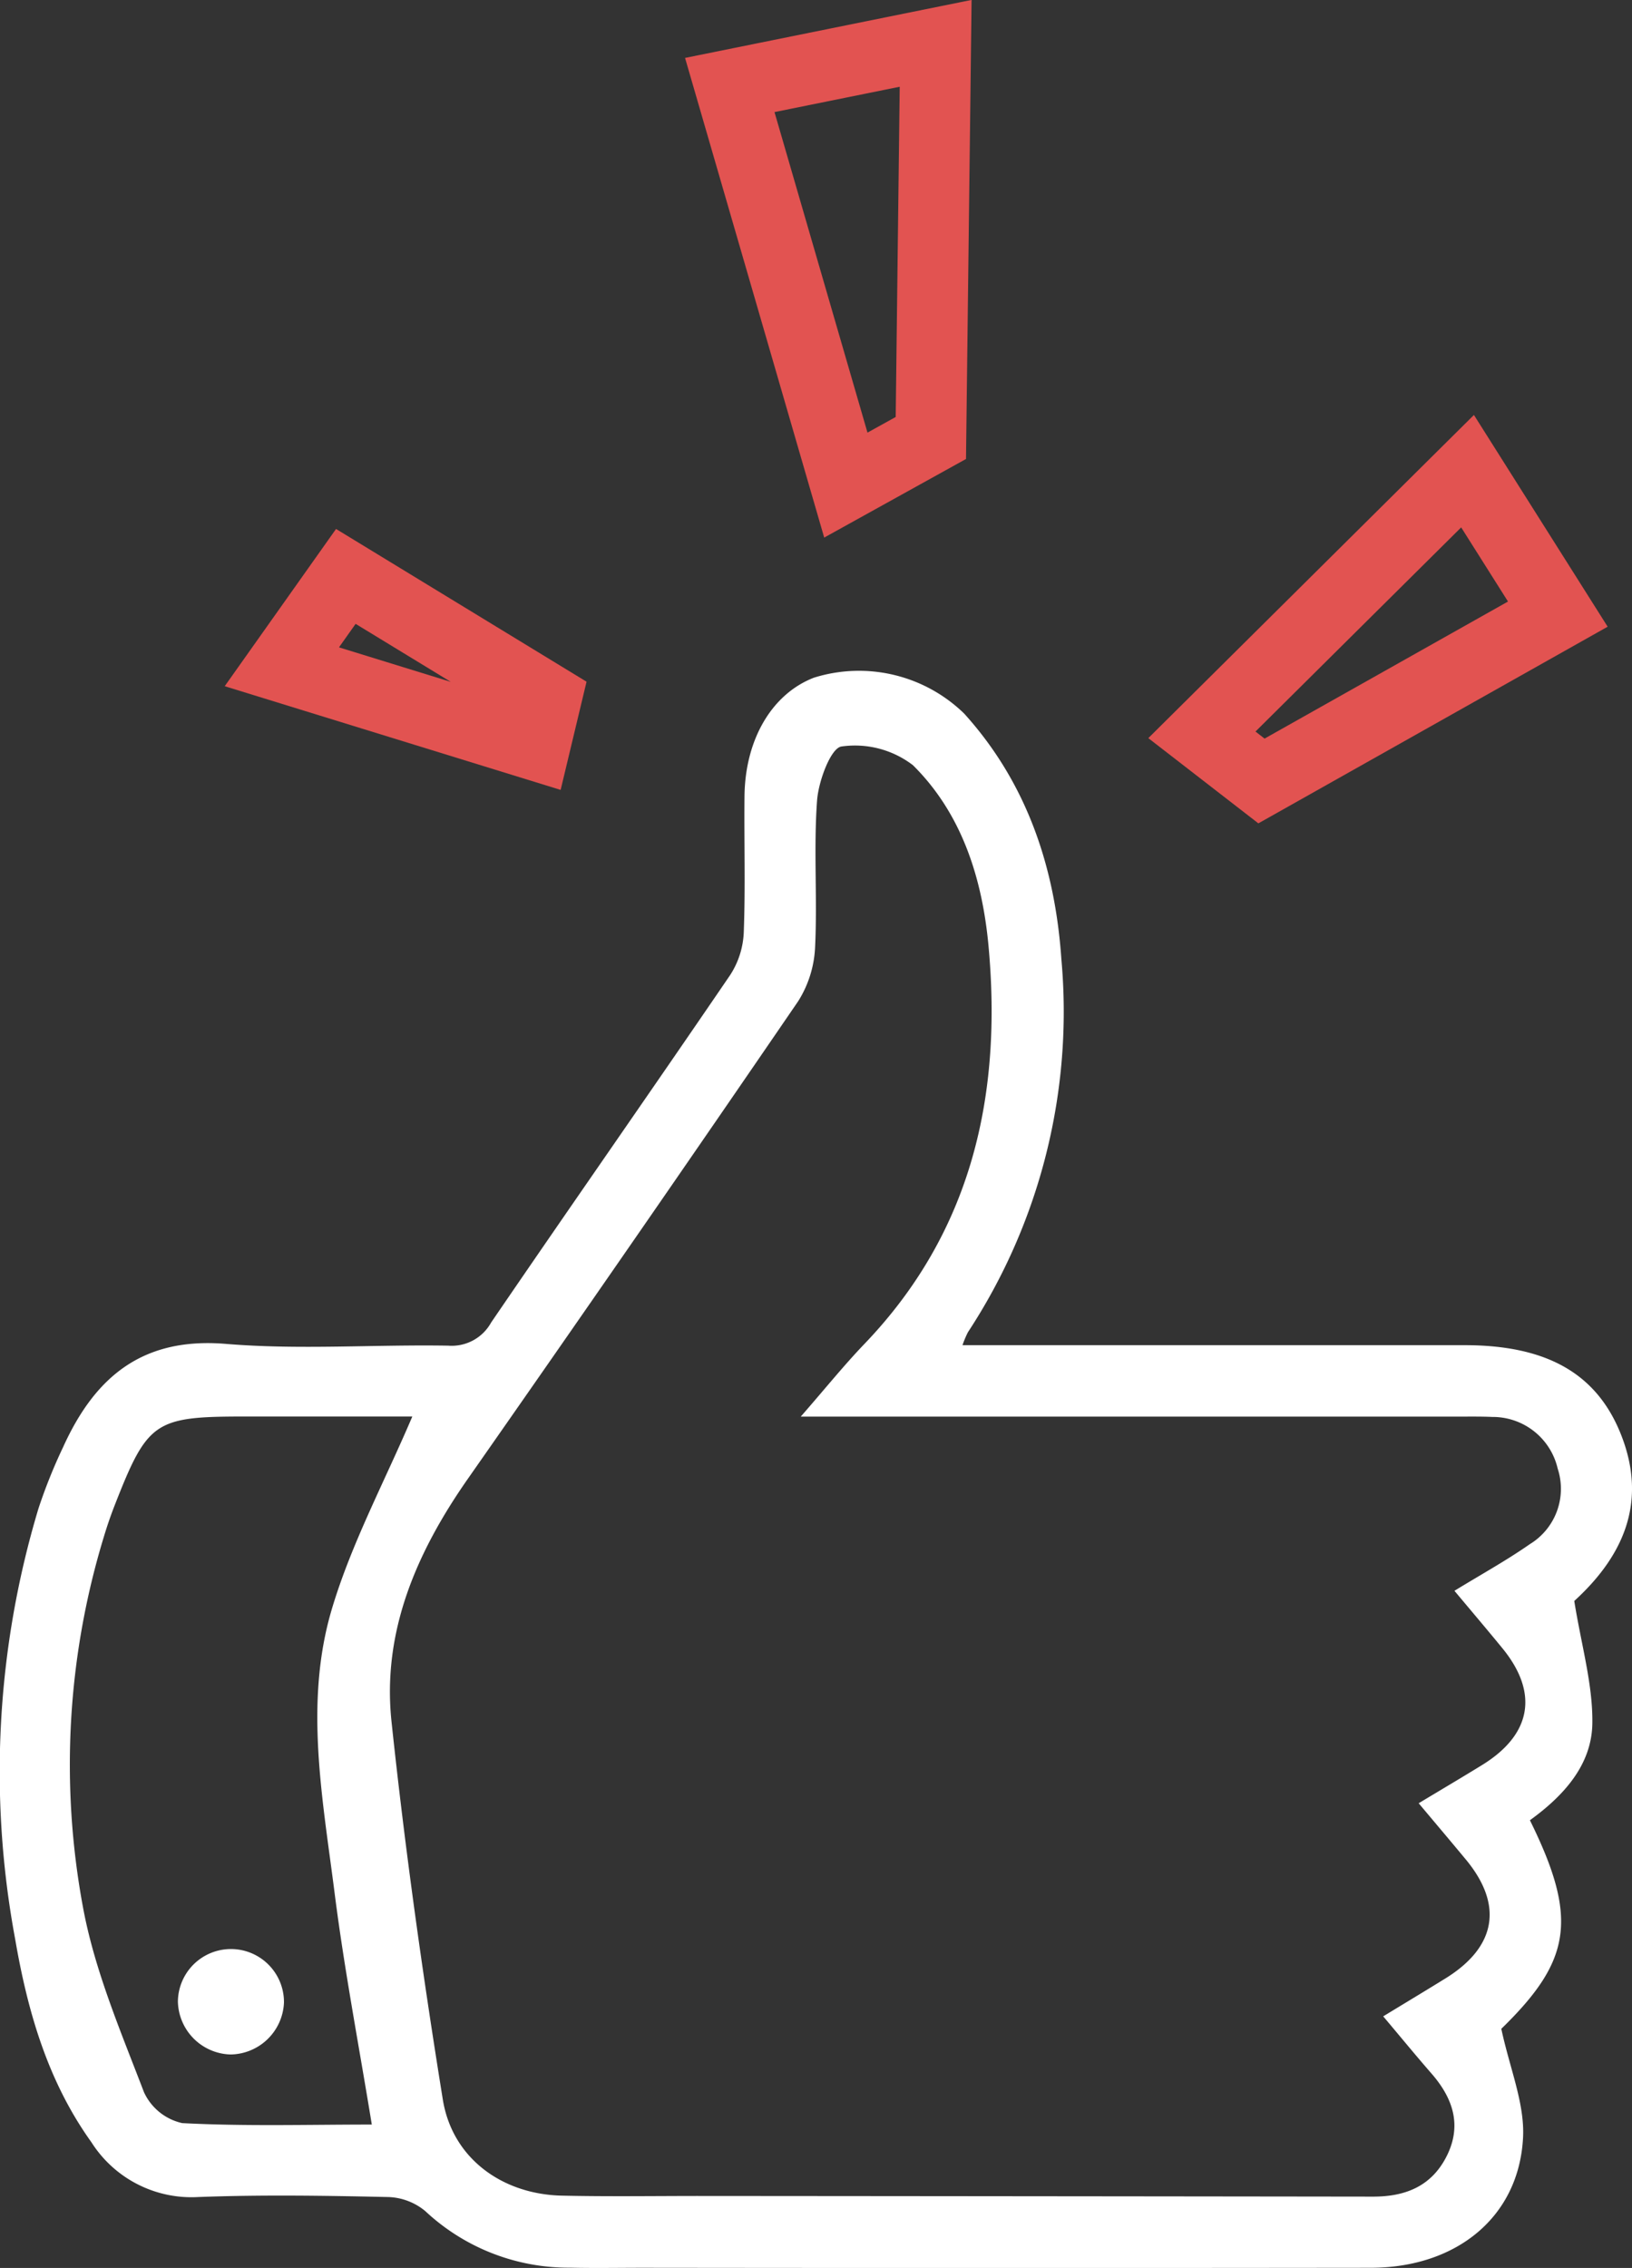 <svg
  xmlns="http://www.w3.org/2000/svg"
  width="103.718"
  height="144.081"
  viewBox="0 0 103.718 144.081"
>
  <rect x="0" y="0" width="103.718" height="144.081" fill="#333333" stroke="none"/>
  <g
    id="Group_4614"
    data-name="Group 4614"
    transform="translate(-417.257 -186.5)"
  >
    <g
      id="Group_4599"
      data-name="Group 4599"
      transform="translate(417.257 229.094)"
    >
      <path
        id="Path_6643"
        data-name="Path 6643"
        d="M478.426,326.409h31.919c5.285,0,8.471,1.855,9.981,5.807,1.486,3.89.4,7.324-3.02,10.443.448,2.809,1.184,5.3,1.149,7.775-.037,2.659-1.848,4.624-3.968,6.155,3.081,6.247,2.642,8.909-1.818,13.251.535,2.512,1.5,4.752,1.38,6.935-.271,5.038-4.247,8.241-9.674,8.247q-23.122.027-46.243,0c-1.548,0-3.1.028-4.645-.007a13.339,13.339,0,0,1-9.208-3.6,3.874,3.874,0,0,0-2.384-.889c-4.01-.089-8.027-.15-12.034,0a7.529,7.529,0,0,1-6.793-3.478c-2.777-3.868-4.059-8.318-4.849-12.917A58.017,58.017,0,0,1,419.7,336.79a33.568,33.568,0,0,1,1.568-3.906c2.009-4.43,5.013-7,10.339-6.558,4.683.391,9.426.033,14.14.114a2.863,2.863,0,0,0,2.721-1.468c5.038-7.378,10.161-14.7,15.193-22.078a5.381,5.381,0,0,0,.864-2.7c.109-2.881.018-5.77.047-8.656.037-3.62,1.749-6.508,4.415-7.536a9.587,9.587,0,0,1,9.549,2.285c4,4.421,5.777,9.8,6.174,15.6a37.072,37.072,0,0,1-5.94,23.7A6.526,6.526,0,0,0,478.426,326.409Zm26.738,42.638c1.466-.892,2.718-1.644,3.96-2.412,3.23-2,3.685-4.668,1.287-7.556-.968-1.167-1.948-2.324-2.993-3.569,1.51-.909,2.779-1.658,4.034-2.431,3.141-1.935,3.6-4.577,1.3-7.4-.968-1.183-1.959-2.348-3.061-3.666,1.714-1.05,3.306-1.926,4.786-2.96a4.117,4.117,0,0,0,1.776-4.8,4.237,4.237,0,0,0-4.158-3.285c-.7-.032-1.407-.021-2.112-.021H468.147c1.58-1.81,2.752-3.268,4.042-4.613,6.847-7.134,8.768-15.823,7.888-25.319-.4-4.266-1.69-8.375-4.8-11.452a6.056,6.056,0,0,0-4.538-1.189c-.681.088-1.467,2.2-1.556,3.441-.224,3.081.024,6.195-.124,9.285a7,7,0,0,1-1.081,3.465q-10.43,15.242-21.018,30.376c-3.23,4.633-5.426,9.67-4.822,15.375.85,8.03,1.973,16.038,3.26,24.01.6,3.737,3.771,6.028,7.568,6.112,2.955.066,5.913.02,8.87.021q21.331.015,42.663.042c2.092.005,3.74-.67,4.7-2.576.98-1.952.4-3.674-.961-5.238C507.27,371.578,506.335,370.437,505.163,369.047Zm-61.7-38.106H432.794c-5.719,0-6.16.3-8.259,5.667-.255.653-.481,1.319-.683,1.99a49.583,49.583,0,0,0-1.313,23.564c.746,4.007,2.4,7.864,3.866,11.7a3.519,3.519,0,0,0,2.429,1.968c3.978.21,7.973.092,12.052.092-.824-5.052-1.75-9.87-2.366-14.727-.76-5.985-1.938-12.078-.18-18C439.578,339.029,441.681,335.116,443.461,330.941Z"
        transform="translate(-417.257 -283.544)"
        fill="#fff"
      />
      <path
        id="Path_6644"
        data-name="Path 6644"
        d="M447.353,482.485a3.442,3.442,0,0,1-3.337-3.36,3.37,3.37,0,1,1,6.741.065A3.444,3.444,0,0,1,447.353,482.485Z"
        transform="translate(-432.71 -394.559)"
        fill="#fff"
      />
    </g>
    <path
      id="Path_6645"
      data-name="Path 6645"
      d="M475.742,280.108l-16.089-4.965,4.066-5.741,12.729,7.758Z"
      transform="translate(-24.484 -46.283)"
      fill="none"
      stroke="#e25351"
      stroke-miterlimit="10"
      stroke-width="4.5"
    />
    <path
      id="Path_6646"
      data-name="Path 6646"
      d="M534.408,217.318,527.031,191.9l13.084-2.647-.305,25.072Z"
      transform="translate(-63.395 0)"
      fill="none"
      stroke="#e25351"
      stroke-miterlimit="10"
      stroke-width="4.5"
    />
    <path
      id="Path_6647"
      data-name="Path 6647"
      d="M598.047,270.33l16.883-16.75,5.737,9.081-18.834,10.6Z"
      transform="translate(-104.406 -37.146)"
      fill="none"
      stroke="#e25351"
      stroke-miterlimit="10"
      stroke-width="4.5"
    />
  </g>
</svg>
